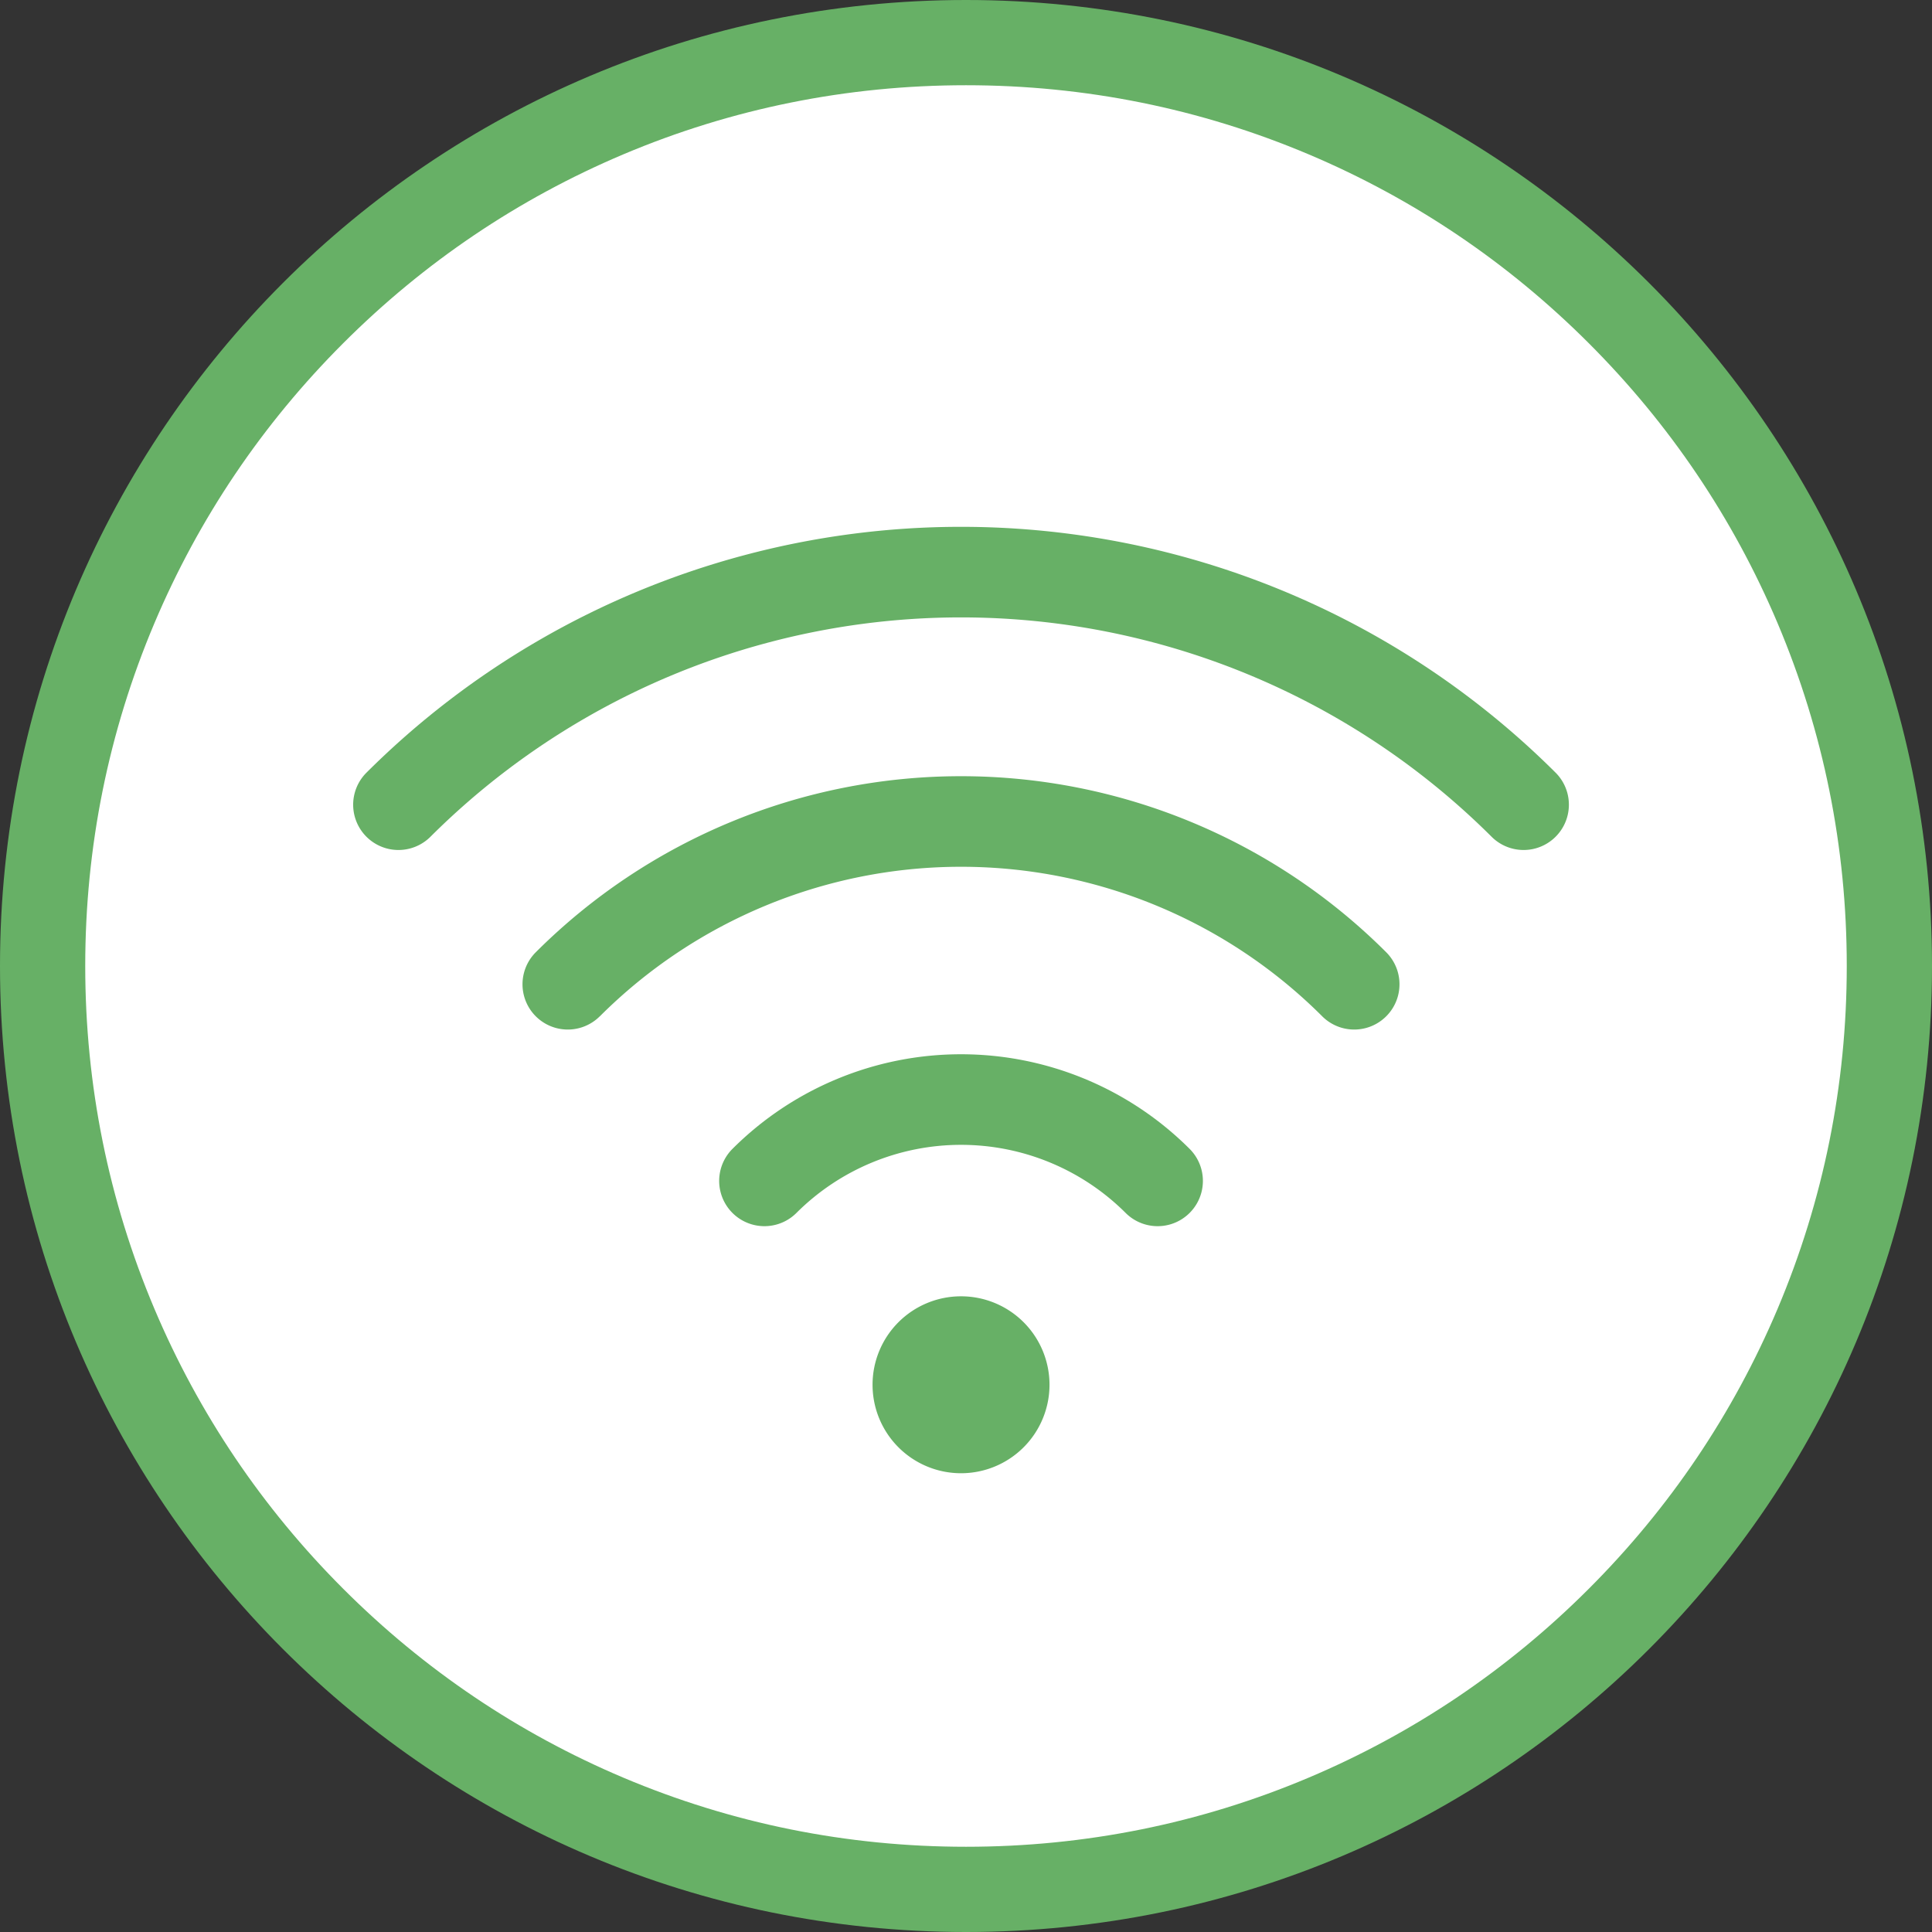 <svg xmlns="http://www.w3.org/2000/svg" width="102" height="102" viewBox="0 0 102 102">
  <rect x="0" y="0" width="102" height="102" fill="#333333" stroke="none"/>
  <g id="Grupo_98" data-name="Grupo 98" transform="translate(-728 -1765)">
    <g id="Trazado_172" data-name="Trazado 172" transform="translate(728 1765)" fill="#fff">
      <path d="M 51 99.75 C 44.418 99.75 38.034 98.461 32.025 95.92 C 26.22 93.465 21.006 89.949 16.529 85.471 C 12.051 80.994 8.535 75.78 6.08 69.975 C 3.539 63.966 2.25 57.582 2.25 51 C 2.25 44.418 3.539 38.034 6.08 32.025 C 8.535 26.22 12.051 21.006 16.529 16.529 C 21.006 12.051 26.22 8.535 32.025 6.08 C 38.034 3.539 44.418 2.25 51 2.25 C 57.582 2.25 63.966 3.539 69.975 6.08 C 75.78 8.535 80.994 12.051 85.471 16.529 C 89.949 21.006 93.465 26.22 95.92 32.025 C 98.461 38.034 99.75 44.418 99.75 51 C 99.75 57.582 98.461 63.966 95.92 69.975 C 93.465 75.78 89.949 80.994 85.471 85.471 C 80.994 89.949 75.78 93.465 69.975 95.92 C 63.966 98.461 57.582 99.75 51 99.75 Z" stroke="none"/>
      <path d="M 51 4.5 C 44.721 4.5 38.631 5.729 32.901 8.152 C 27.365 10.494 22.391 13.848 18.12 18.12 C 13.848 22.391 10.494 27.365 8.152 32.901 C 5.729 38.631 4.5 44.721 4.5 51 C 4.5 57.279 5.729 63.369 8.152 69.099 C 10.494 74.635 13.848 79.609 18.12 83.88 C 22.391 88.152 27.365 91.506 32.901 93.848 C 38.631 96.271 44.721 97.5 51 97.5 C 57.279 97.5 63.369 96.271 69.099 93.848 C 74.635 91.506 79.609 88.152 83.88 83.88 C 88.152 79.609 91.506 74.635 93.848 69.099 C 96.271 63.369 97.5 57.279 97.5 51 C 97.5 44.721 96.271 38.631 93.848 32.901 C 91.506 27.365 88.152 22.391 83.88 18.12 C 79.609 13.848 74.635 10.494 69.099 8.152 C 63.369 5.729 57.279 4.5 51 4.5 M 51 0 C 79.167 0 102 22.833 102 51 C 102 79.167 79.167 102 51 102 C 22.833 102 0 79.167 0 51 C 0 22.833 22.833 0 51 0 Z" stroke="none" fill="#67b066"/>
    </g>
    <path id="noun-wifi-3381330" d="M150.285,175.451a4.671,4.671,0,1,1-6.607,0A4.674,4.674,0,0,1,150.285,175.451Zm-11.992-5.77a12.3,12.3,0,0,1,17.378,0,2.39,2.39,0,0,0,3.38-3.38,17.075,17.075,0,0,0-24.138,0,2.39,2.39,0,0,0,3.38,3.38ZM127.914,159.3a26.977,26.977,0,0,1,38.136,0,2.39,2.39,0,1,0,3.38-3.38,31.758,31.758,0,0,0-44.9,0,2.39,2.39,0,0,0,3.38,3.38Zm-8.969-9.454a39.668,39.668,0,0,1,56.073,0,2.391,2.391,0,0,0,3.38-3.382,44.449,44.449,0,0,0-62.833,0,2.391,2.391,0,0,0,3.38,3.382Z" transform="translate(631.756 1659.355)" fill="#67b066" fill-rule="evenodd"/>
  </g>
</svg>
